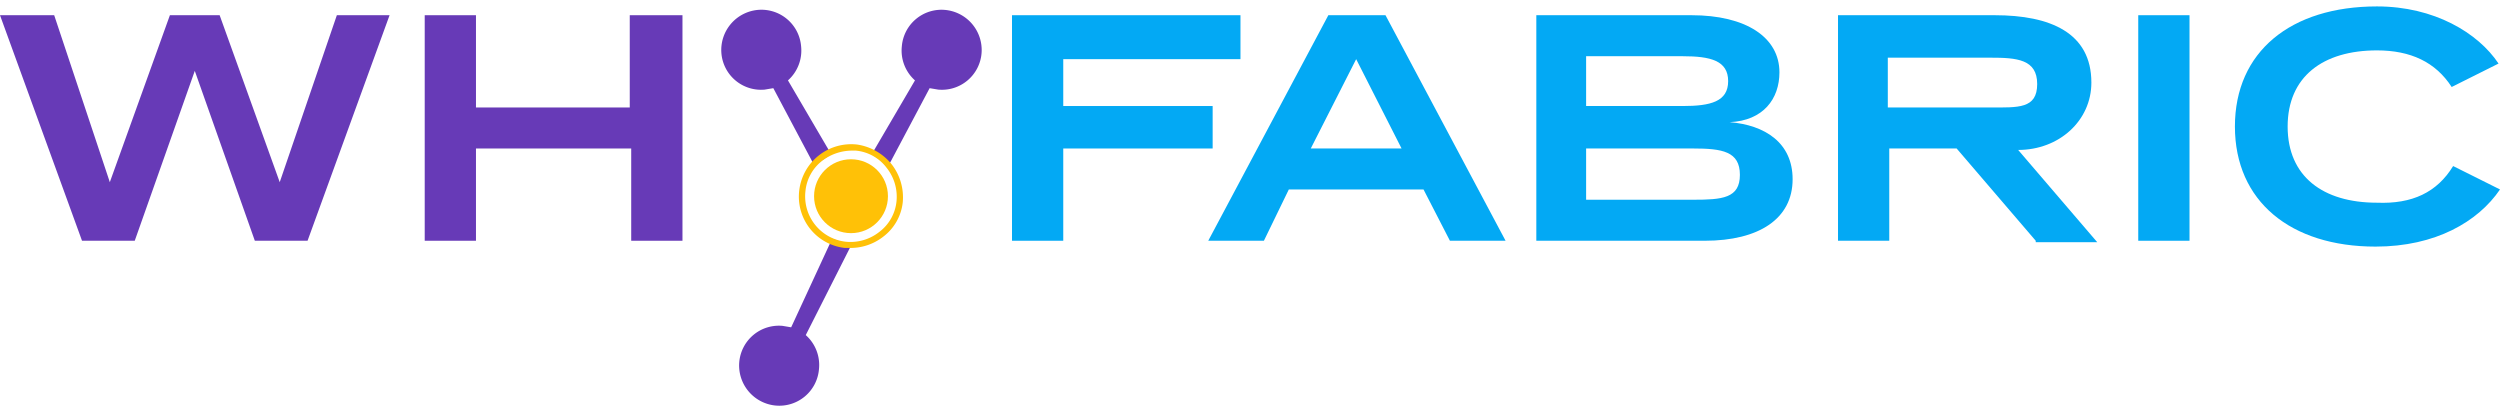 <svg xmlns="http://www.w3.org/2000/svg" width="280" height="46.533" viewBox="0 0 280 46.533">
  <g id="Group_2064" data-name="Group 2064" transform="translate(0 -0.001)">
    <path id="Path_2244" data-name="Path 2244" d="M43.632.5,34.446,25.76H28.541L21.816,6.733,15.091,25.76H9.186L0,.5H6.069L12.3,19.2,19.028.5H24.6L31.33,19.2,37.727.5Z" transform="translate(0 1.205)" fill="#673ab7"/>
    <path id="Path_2245" data-name="Path 2245" d="M57.869.5V25.76H52.128V15.427H34.741V25.76H29V.5h5.741V10.834H51.964V.5Z" transform="translate(18.568 1.205)" fill="#673ab7"/>
    <path id="Path_2246" data-name="Path 2246" d="M74.841,5.421V10.67H91.572v4.757H74.841V25.76H69.1V.5H94.689V5.421Z" transform="translate(44.244 1.205)" fill="#03a9f4"/>
    <path id="Path_2247" data-name="Path 2247" d="M106.612,20.019H91.522L88.733,25.76H82.5L95.951.5h6.4L115.8,25.76h-6.233Zm-2.46-4.593L99.067,5.421,93.982,15.427Z" transform="translate(52.824 1.205)" fill="#03a9f4"/>
    <path id="Path_2248" data-name="Path 2248" d="M133.605,18.871c0,4.429-3.773,6.889-9.842,6.889H104.9V.5h17.387c6.069,0,9.842,2.46,9.842,6.4,0,2.953-1.8,5.413-5.577,5.577C130.489,12.8,133.605,14.771,133.605,18.871Zm-23.128-8.2H121.3c3.117,0,5.085-.492,5.085-2.788S124.42,5.093,121.3,5.093H110.477ZM127.7,18.379c0-2.624-1.968-2.953-5.249-2.953H110.477v5.741h11.974C125.732,21.168,127.7,21,127.7,18.379Z" transform="translate(67.168 1.205)" fill="#03a9f4"/>
    <path id="Path_2249" data-name="Path 2249" d="M147.644,25.76l-8.858-10.334h-7.545V25.76H125.5V.5h17.551c6.233,0,10.826,1.968,10.826,7.545,0,4.265-3.609,7.545-8.2,7.545l8.858,10.334h-6.889Zm-5.085-14.927c3.117,0,5.249.164,5.249-2.624s-2.3-2.953-5.249-2.953H131.077v5.577Z" transform="translate(80.357 1.205)" fill="#03a9f4"/>
    <path id="Path_2250" data-name="Path 2250" d="M146,25.76V.5h5.741V25.76Z" transform="translate(93.484 1.205)" fill="#03a9f4"/>
    <path id="Path_2251" data-name="Path 2251" d="M177.041,17.779,182.29,20.4c-2.46,3.609-7.217,6.4-13.943,6.4-9.514,0-15.747-5.085-15.747-13.45S158.833-.1,168.511-.1c6.4,0,11.318,2.953,13.615,6.4l-5.249,2.624c-1.8-2.788-4.593-4.1-8.366-4.1-6.069,0-10.006,2.953-10.006,8.53s3.937,8.53,10.006,8.53C172.448,22.044,175.236,20.732,177.041,17.779Z" transform="translate(97.711 0.82)" fill="#03a9f4"/>
    <g id="Group_2062" data-name="Group 2062" transform="translate(77.878 0.001)">
      <g id="Group_2049" data-name="Group 2049" transform="translate(0 0)">
        <path id="Path_2261" data-name="Path 2261" d="M12.433,14.8A4.459,4.459,0,0,1,6.6,12.32a4.478,4.478,0,0,1,.292-4.081L.138,2.017,0,1.567,1.292,0,8.206,6.927l.875-.437a4.459,4.459,0,0,1,5.83,2.478A4.511,4.511,0,0,1,12.433,14.8Z" transform="translate(14.556 18.898) rotate(-163)" fill="#673ab7"/>
        <path id="Path_2265" data-name="Path 2265" d="M12.434.31A4.459,4.459,0,0,0,6.6,2.788a4.478,4.478,0,0,0,.292,4.081L.138,13.091,0,13.541l1.292,1.567L8.207,8.181l.875.437a4.459,4.459,0,0,0,5.831-2.478A4.511,4.511,0,0,0,12.434.31Z" transform="translate(16 4.451) rotate(-17)" fill="#673ab7"/>
        <path id="Path_2264" data-name="Path 2264" d="M13.335.31A4.459,4.459,0,0,0,7.5,2.788,4.478,4.478,0,0,0,7.8,6.869L0,14.993l.4.282,1.419,1.051L9.108,8.181l.875.437a4.459,4.459,0,0,0,5.83-2.478A4.511,4.511,0,0,0,13.335.31Z" transform="translate(21.835 41.819) rotate(163)" fill="#673ab7"/>
        <path id="Path_2262" data-name="Path 2262" d="M17.325,13.764" transform="translate(3.439 1.334)" fill="none" stroke="#707070" stroke-width="1"/>
      </g>
      <g id="Group_2061" data-name="Group 2061" transform="translate(11.596 16.136)">
        <path id="Path_2259" data-name="Path 2259" d="M13.3,19.9h-.689a5.785,5.785,0,0,1-5.1-6.481,5.862,5.862,0,0,1,6.481-5.1,6.138,6.138,0,0,1,3.861,2.206A6.025,6.025,0,0,1,19.1,14.794h0a5.583,5.583,0,0,1-2.206,3.861A5.953,5.953,0,0,1,13.3,19.9ZM13.3,9a5.524,5.524,0,0,0-3.171,1.1A4.889,4.889,0,0,0,8.2,13.553a5.115,5.115,0,0,0,4.55,5.653,5.2,5.2,0,0,0,3.723-1.1,4.889,4.889,0,0,0,1.93-3.447,5.2,5.2,0,0,0-1.1-3.723A4.889,4.889,0,0,0,13.856,9Z" transform="translate(-7.466 -8.266)" fill="#ffc107"/>
        <ellipse id="Ellipse_165" data-name="Ellipse 165" cx="4.137" cy="4.137" rx="4.137" ry="4.137" transform="translate(1.702 1.702)" fill="#ffc107"/>
      </g>
    </g>
  </g>
</svg>
